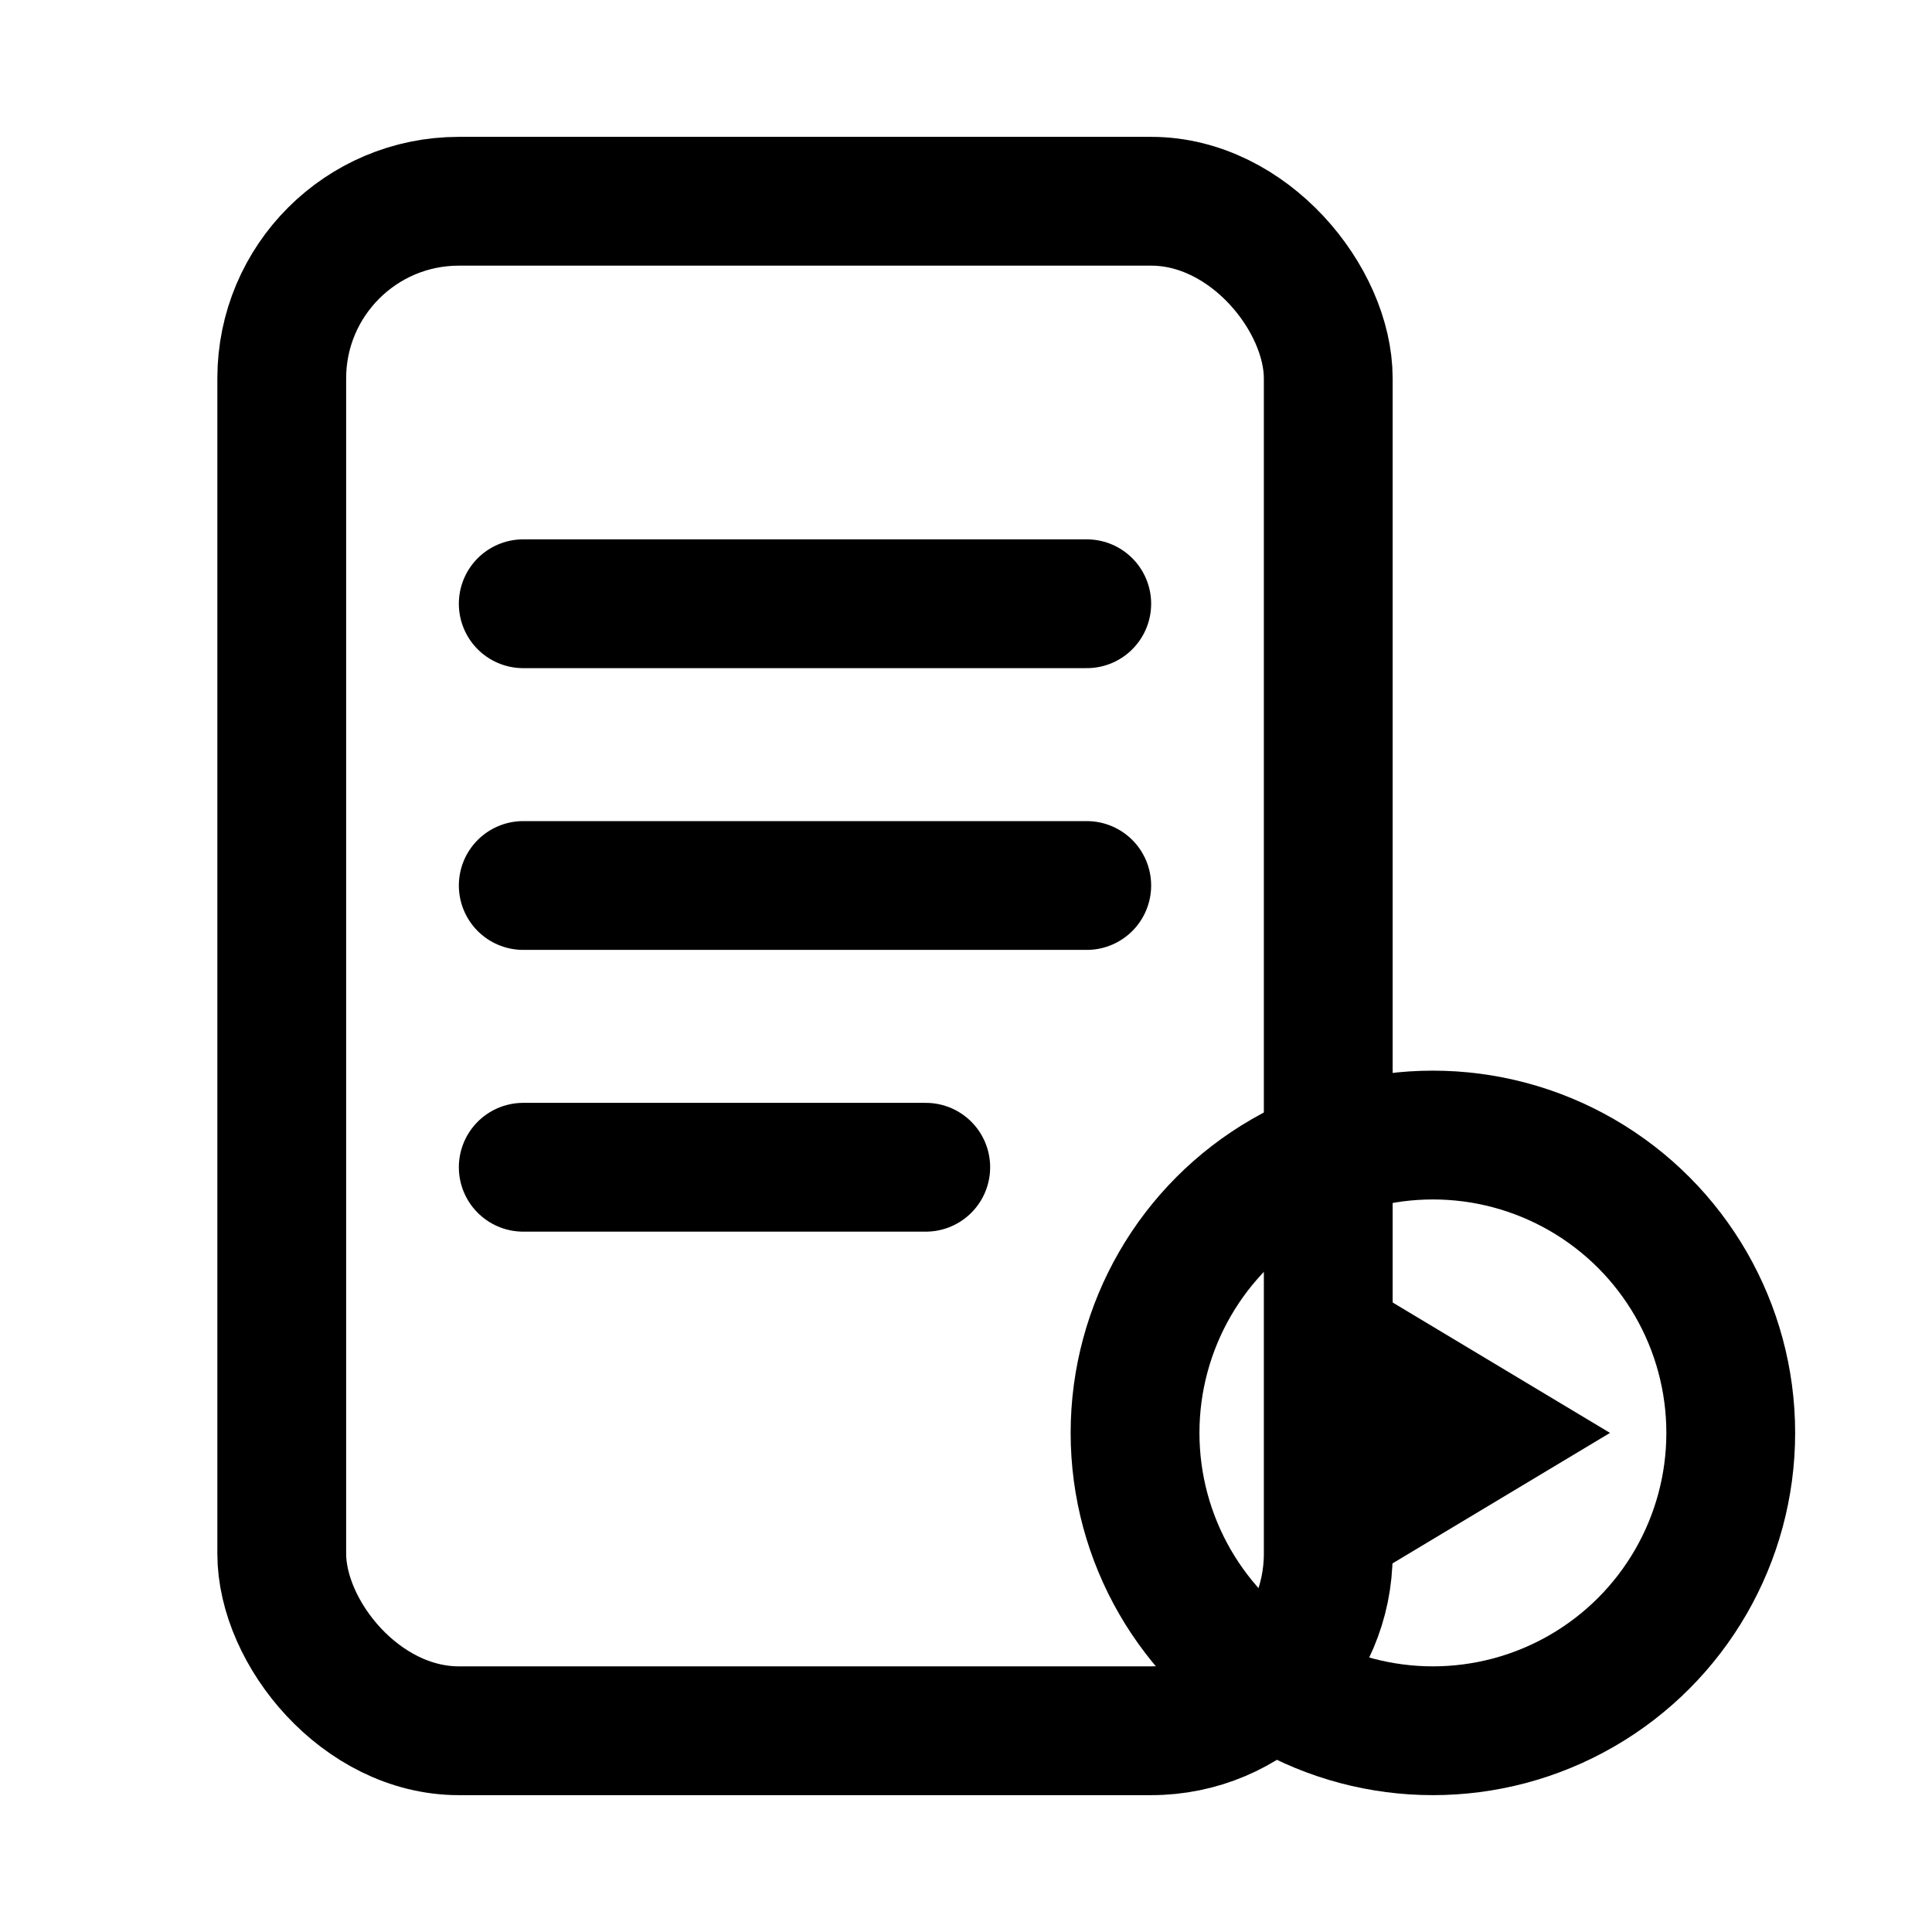 <svg xmlns="http://www.w3.org/2000/svg" viewBox="0 0 24 24" fill="none"
     stroke="currentColor" stroke-width="1.6" stroke-linecap="round" stroke-linejoin="round">
  <!-- “ hoja / formulario ” -->
  <rect x="3.5" y="2.5" width="13" height="19" rx="2.2" ry="2.2"/>
  <line x1="6.5" y1="7.5" x2="13.5" y2="7.5"/>
  <line x1="6.5" y1="11"  x2="13.5" y2="11"/>
  <line x1="6.5" y1="14.5" x2="11.5" y2="14.5"/>
  <!-- botón/acción “run” (play) -->
  <circle cx="17.8" cy="17.8" r="3.7"/>
  <polygon points="16.5,15.7 20,17.8 16.5,19.9" fill="currentColor" stroke="none"/>
</svg>
